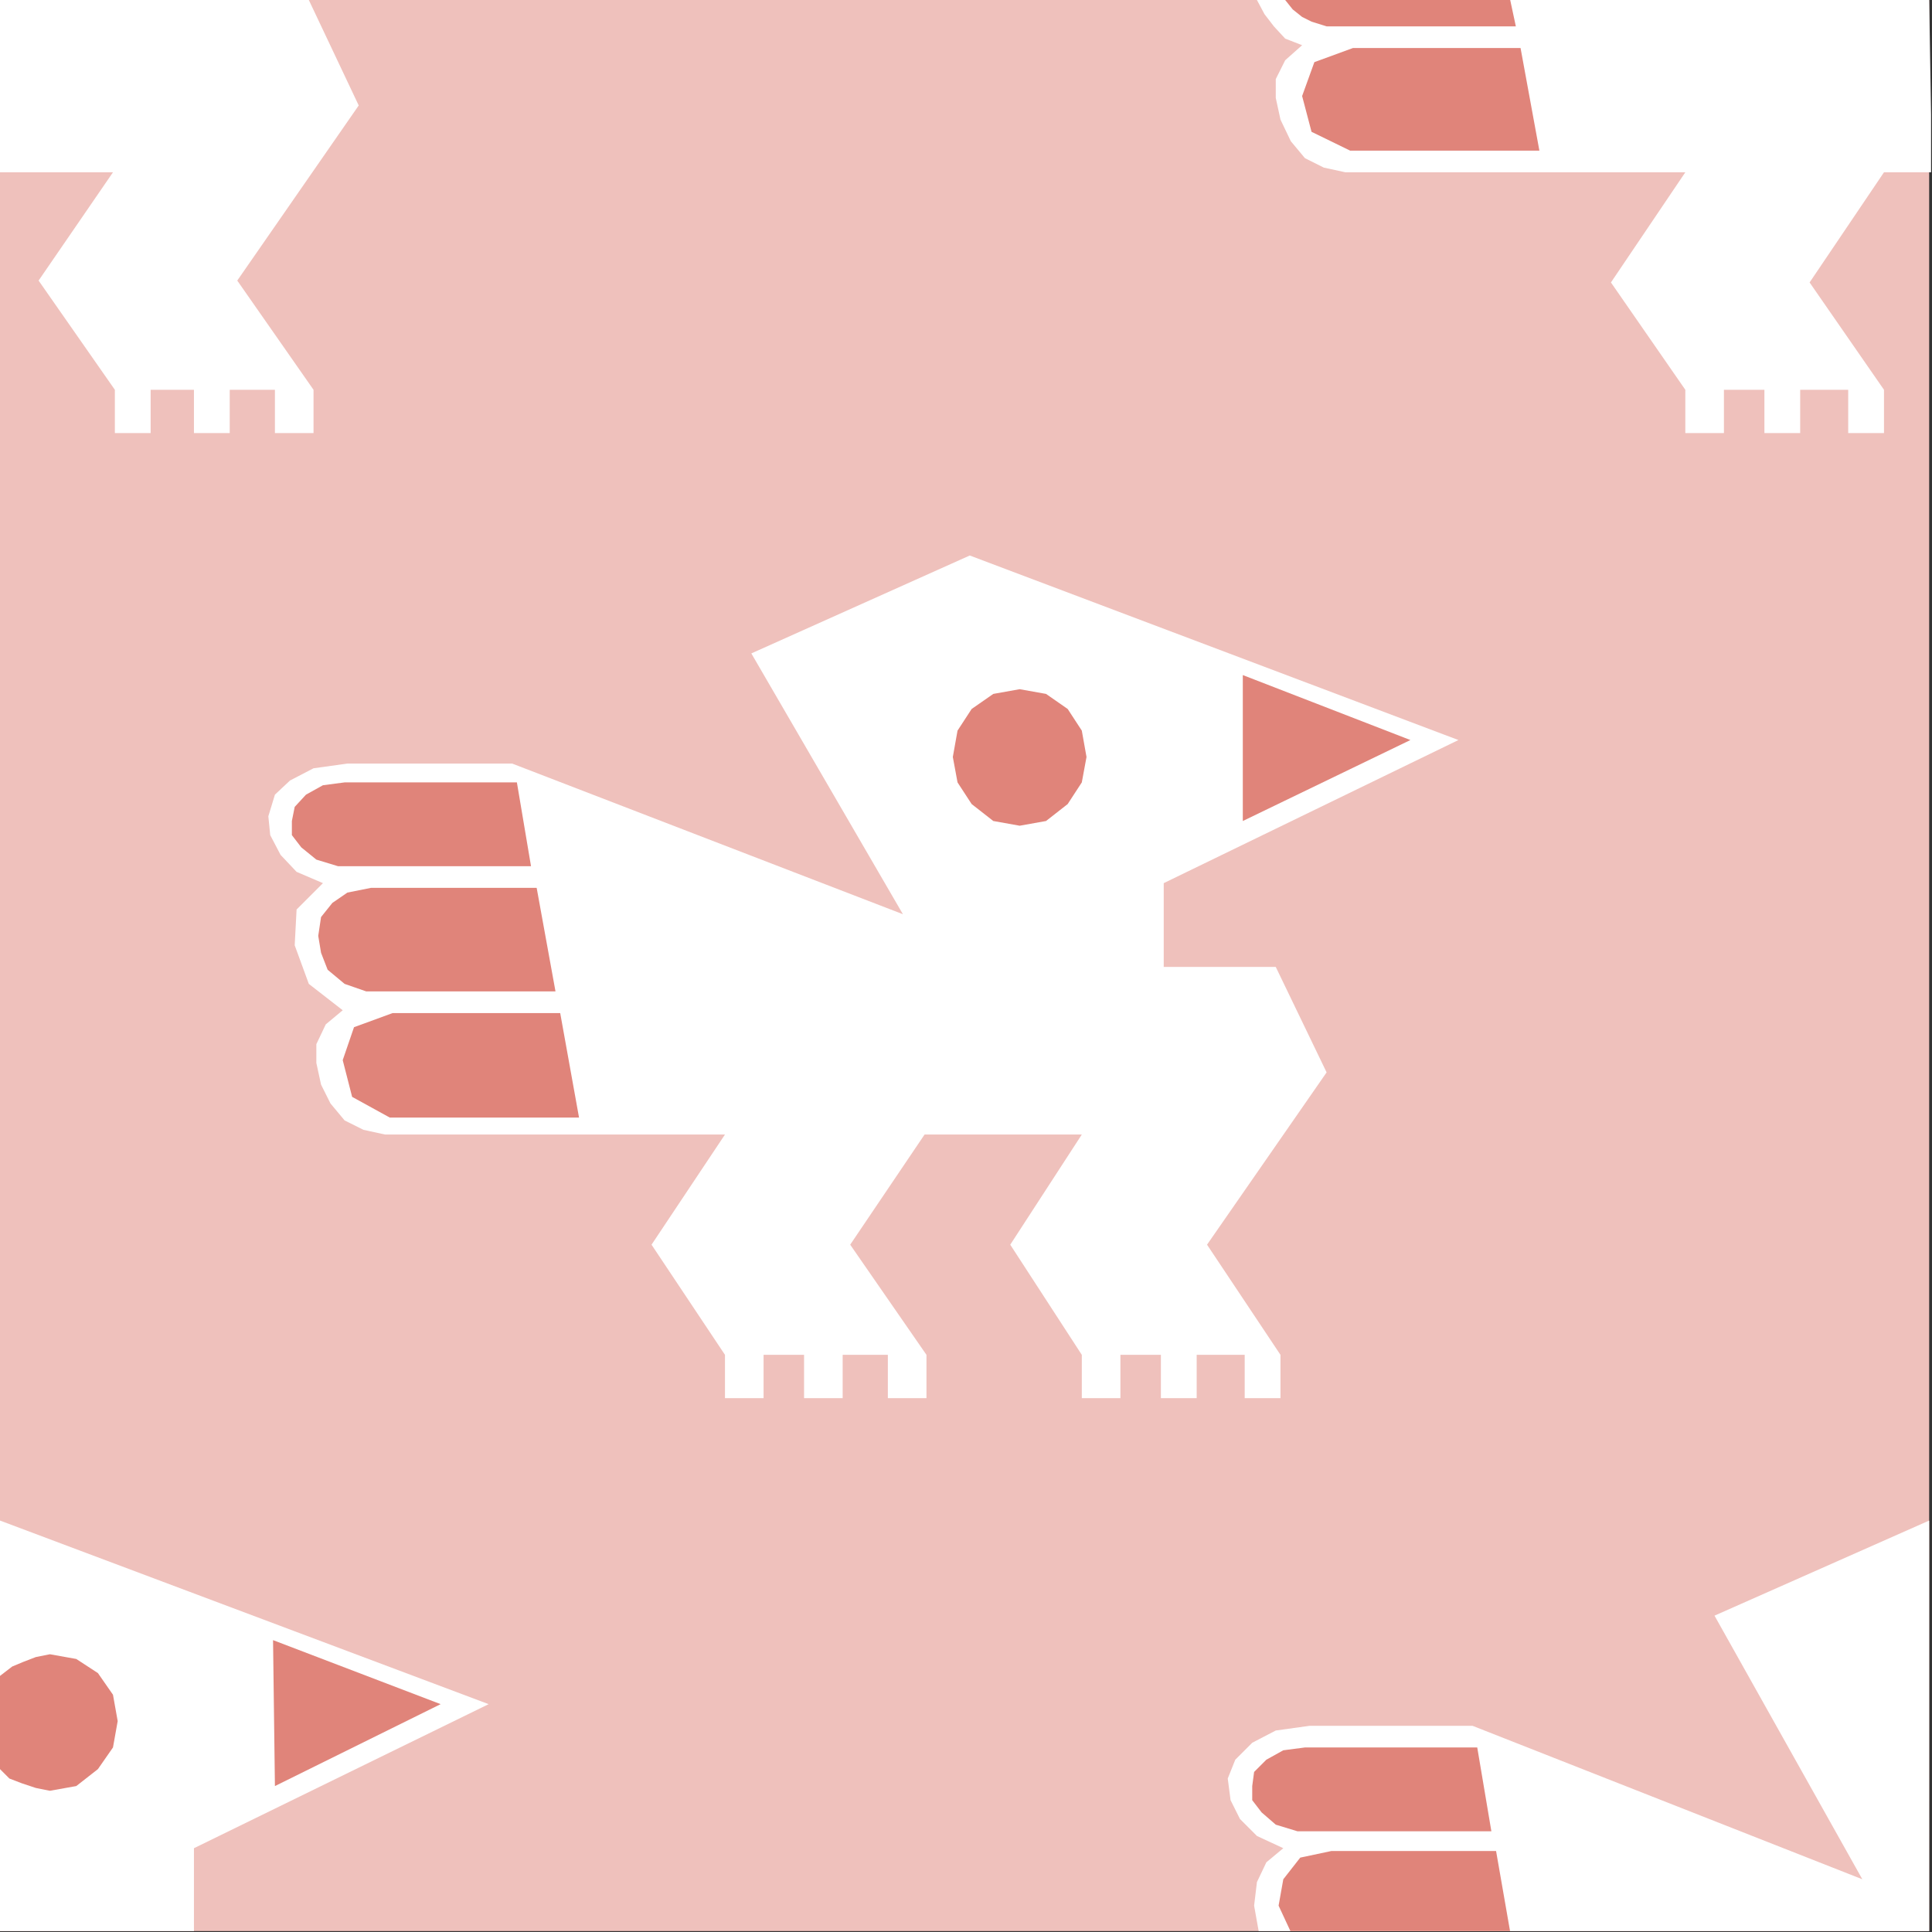 <?xml version="1.0" encoding="UTF-8" standalone="no"?>
<svg
   xmlns:ooo="http://xml.openoffice.org/svg/export"
   xmlns:dc="http://purl.org/dc/elements/1.1/"
   xmlns:cc="http://creativecommons.org/ns#"
   xmlns:rdf="http://www.w3.org/1999/02/22-rdf-syntax-ns#"
   xmlns:svg="http://www.w3.org/2000/svg"
   xmlns="http://www.w3.org/2000/svg"
   xmlns:sodipodi="http://sodipodi.sourceforge.net/DTD/sodipodi-0.dtd"
   xmlns:inkscape="http://www.inkscape.org/namespaces/inkscape"
   version="1.2"
   width="20.52mm"
   height="20.52mm"
   viewBox="0 0 2052 2052"
   preserveAspectRatio="xMidYMid"
   xml:space="preserve"
   id="svg105"
   sodipodi:docname="tbird1.svg"
   style="fill-rule:evenodd;stroke-width:28.222;stroke-linejoin:round"
   inkscape:version="0.92.5 (2060ec1f9f, 2020-04-08)"><rect x="0" y="0" width="2052" height="2052" fill="#333333" stroke="none"/><sodipodi:namedview
   pagecolor="#ffffff"
   bordercolor="#666666"
   borderopacity="1"
   objecttolerance="10"
   gridtolerance="10"
   guidetolerance="10"
   inkscape:pageopacity="0"
   inkscape:pageshadow="2"
   inkscape:window-width="664"
   inkscape:window-height="487"
   id="namedview107"
   showgrid="false"
   inkscape:zoom="0.2102413"
   inkscape:cx="38.777954"
   inkscape:cy="38.777951"
   inkscape:window-x="0"
   inkscape:window-y="0"
   inkscape:window-maximized="0"
   inkscape:current-layer="svg105" />
 <defs
   class="ClipPathGroup"
   id="defs8">
  <clipPath
   id="presentation_clip_path"
   clipPathUnits="userSpaceOnUse">
   <rect
   x="0"
   y="0"
   width="21000"
   height="29700"
   id="rect2" />
  </clipPath>
  <clipPath
   id="presentation_clip_path_shrink"
   clipPathUnits="userSpaceOnUse">
   <rect
   x="21"
   y="29"
   width="20958"
   height="29641"
   id="rect5" />
  </clipPath>
 </defs>
 <defs
   class="TextShapeIndex"
   id="defs12">
  <g
   ooo:slide="id1"
   ooo:id-list="id3"
   id="g10" />
 </defs>
 <defs
   class="EmbeddedBulletChars"
   id="defs44">
  <g
   id="bullet-char-template-57356"
   transform="matrix(4.8828125e-4,0,0,-4.8828125e-4,0,0)">
   <path
   d="M 580,1141 1163,571 580,0 -4,571 Z"
   id="path14"
   inkscape:connector-curvature="0" />
  </g>
  <g
   id="bullet-char-template-57354"
   transform="matrix(4.8828125e-4,0,0,-4.8828125e-4,0,0)">
   <path
   d="M 8,1128 H 1137 V 0 H 8 Z"
   id="path17"
   inkscape:connector-curvature="0" />
  </g>
  <g
   id="bullet-char-template-10146"
   transform="matrix(4.8828125e-4,0,0,-4.8828125e-4,0,0)">
   <path
   d="M 174,0 602,739 174,1481 1456,739 Z M 1358,739 309,1346 659,739 Z"
   id="path20"
   inkscape:connector-curvature="0" />
  </g>
  <g
   id="bullet-char-template-10132"
   transform="matrix(4.8828125e-4,0,0,-4.8828125e-4,0,0)">
   <path
   d="M 2015,739 1276,0 H 717 l 543,543 H 174 v 393 h 1086 l -543,545 h 557 z"
   id="path23"
   inkscape:connector-curvature="0" />
  </g>
  <g
   id="bullet-char-template-10007"
   transform="matrix(4.8828125e-4,0,0,-4.8828125e-4,0,0)">
   <path
   d="m 0,-2 c -7,16 -16,29 -25,39 l 381,530 c -94,256 -141,385 -141,387 0,25 13,38 40,38 9,0 21,-2 34,-5 21,4 42,12 65,25 l 27,-13 111,-251 280,301 64,-25 24,25 c 21,-10 41,-24 62,-43 C 886,937 835,863 770,784 769,783 710,716 594,584 L 774,223 c 0,-27 -21,-55 -63,-84 l 16,-20 C 717,90 699,76 672,76 641,76 570,178 457,381 L 164,-76 c -22,-34 -53,-51 -92,-51 -42,0 -63,17 -64,51 -7,9 -10,24 -10,44 0,9 1,19 2,30 z"
   id="path26"
   inkscape:connector-curvature="0" />
  </g>
  <g
   id="bullet-char-template-10004"
   transform="matrix(4.8828125e-4,0,0,-4.8828125e-4,0,0)">
   <path
   d="M 285,-33 C 182,-33 111,30 74,156 52,228 41,333 41,471 c 0,78 14,145 41,201 34,71 87,106 158,106 53,0 88,-31 106,-94 l 23,-176 c 8,-64 28,-97 59,-98 l 735,706 c 11,11 33,17 66,17 42,0 63,-15 63,-46 V 965 c 0,-36 -10,-64 -30,-84 L 442,47 C 390,-6 338,-33 285,-33 Z"
   id="path29"
   inkscape:connector-curvature="0" />
  </g>
  <g
   id="bullet-char-template-9679"
   transform="matrix(4.8828125e-4,0,0,-4.8828125e-4,0,0)">
   <path
   d="M 813,0 C 632,0 489,54 383,161 276,268 223,411 223,592 c 0,181 53,324 160,431 106,107 249,161 430,161 179,0 323,-54 432,-161 108,-107 162,-251 162,-431 0,-180 -54,-324 -162,-431 C 1136,54 992,0 813,0 Z"
   id="path32"
   inkscape:connector-curvature="0" />
  </g>
  <g
   id="bullet-char-template-8226"
   transform="matrix(4.8828125e-4,0,0,-4.8828125e-4,0,0)">
   <path
   d="m 346,457 c -73,0 -137,26 -191,78 -54,51 -81,114 -81,188 0,73 27,136 81,188 54,52 118,78 191,78 73,0 134,-26 185,-79 51,-51 77,-114 77,-187 0,-75 -25,-137 -76,-188 -50,-52 -112,-78 -186,-78 z"
   id="path35"
   inkscape:connector-curvature="0" />
  </g>
  <g
   id="bullet-char-template-8211"
   transform="matrix(4.8828125e-4,0,0,-4.8828125e-4,0,0)">
   <path
   d="M -4,459 H 1135 V 606 H -4 Z"
   id="path38"
   inkscape:connector-curvature="0" />
  </g>
  <g
   id="bullet-char-template-61548"
   transform="matrix(4.8828125e-4,0,0,-4.8828125e-4,0,0)">
   <path
   d="m 173,740 c 0,163 58,303 173,419 116,115 255,173 419,173 163,0 302,-58 418,-173 116,-116 174,-256 174,-419 0,-163 -58,-303 -174,-418 C 1067,206 928,148 765,148 601,148 462,206 346,322 231,437 173,577 173,740 Z"
   id="path41"
   inkscape:connector-curvature="0" />
  </g>
 </defs>
 <g
   id="g49"
   transform="translate(-9474,-13824)">
  <g
   id="id2"
   class="Master_Slide">
   <g
   id="bg-id2"
   class="Background" />
   <g
   id="bo-id2"
   class="BackgroundObjects" />
  </g>
 </g>
 <g
   class="SlideGroup"
   id="g103"
   transform="translate(-9474,-13824)">
  <g
   id="g101">
   <g
   id="container-id1">
    <g
   id="id1"
   class="Slide"
   clip-path="url(#presentation_clip_path)">
     <g
   class="Page"
   id="g97">
      <g
   class="Graphic"
   id="g95">
       <g
   id="id3">
        <rect
   class="BoundingBox"
   x="9474"
   y="13824"
   width="2052"
   height="2052"
   id="rect51"
   style="fill:none;stroke:none" />
        <defs
   id="defs56">
         <clipPath
   id="clip_path_1"
   clipPathUnits="userSpaceOnUse">
          <path
   d="m 9474,13824 h 2051 v 2051 H 9474 Z"
   id="path53"
   inkscape:connector-curvature="0" />
         </clipPath>
        </defs>
        <g
   clip-path="url(#clip_path_1)"
   id="g92">
         <path
   d="M 11523,15876 V 13824 H 9474 v 2052 z"
   id="path58"
   inkscape:connector-curvature="0"
   style="fill:#efc1bc;stroke:none" />
         <path
   d="m 9683,13824 h 119 l 53,112 -129,186 81,116 v 46 h -41 v -46 h -48 v 46 h -38 v -46 h -46 v 46 h -38 v -46 l -81,-116 79,-115 h -120 v -183 z"
   id="path60"
   inkscape:connector-curvature="0"
   style="fill:#ffffff;stroke:none" />
         <path
   d="m 11526,14007 h -51 l -79,117 79,114 v 46 h -38 v -46 h -51 v 46 h -38 v -46 h -43 v 46 h -41 v -46 l -79,-114 79,-117 h -15 -38 -56 -64 -66 -58 -44 -20 l -23,-5 -20,-10 -15,-18 -11,-23 -5,-23 v -20 l 10,-20 18,-16 -18,-7 -12,-13 -10,-13 -8,-15 h 714 z"
   id="path62"
   inkscape:connector-curvature="0"
   style="fill:#ffffff;stroke:none" />
         <path
   d="m 9680,15876 v -89 l 313,-153 -519,-195 v 437 z"
   id="path64"
   inkscape:connector-curvature="0"
   style="fill:#ffffff;stroke:none" />
         <path
   d="m 11523,15439 -228,101 157,280 -414,-163 h -5 -18 -23 -28 -30 -28 -23 -18 l -36,5 -25,13 -18,18 -8,20 3,23 10,20 18,18 28,13 -18,15 -10,21 -3,25 5,28 h 712 z"
   id="path66"
   inkscape:connector-curvature="0"
   style="fill:#ffffff;stroke:none" />
         <path
   d="m 11023,14610 -519,-196 -232,104 161,277 -415,-160 h -5 -18 -23 -28 -30 -28 -26 -17 l -36,5 -25,13 -16,15 -7,23 2,20 11,21 17,18 28,12 -28,28 -2,38 15,41 36,28 -18,15 -10,21 v 20 l 5,23 10,20 15,18 20,10 23,5 h 21 43 58 67 63 56 38 15 l -78,117 78,117 v 46 h 41 v -46 h 43 v 46 h 41 v -46 h 48 v 46 h 41 v -46 l -81,-117 79,-117 h 167 l -76,117 76,117 v 46 h 41 v -46 h 43 v 46 h 38 v -46 h 51 v 46 h 38 v -46 l -78,-117 127,-183 -54,-112 h -119 v -89 z"
   id="path68"
   inkscape:connector-curvature="0"
   style="fill:#ffffff;stroke:none" />
         <path
   d="m 10839,13824 8,10 10,8 10,5 16,5 h 17 26 30 31 33 28 23 13 l -6,-28 z"
   id="path70"
   inkscape:connector-curvature="0"
   style="fill:#e0847a;stroke:none" />
         <path
   d="m 11109,13984 -20,-109 h -23 -26 -28 -25 -25 -23 -18 -10 l -41,15 -13,36 10,38 41,20 h 18 25 31 30 33 28 23 z"
   id="path72"
   inkscape:connector-curvature="0"
   style="fill:#e0847a;stroke:none" />
         <path
   d="m 9766,15721 176,-87 -178,-68 z"
   id="path74"
   inkscape:connector-curvature="0"
   style="fill:#e0847a;stroke:none" />
         <path
   d="m 9474,15703 10,10 13,5 15,5 15,3 28,-5 23,-18 16,-23 5,-28 -5,-28 -16,-23 -23,-15 -28,-5 -15,3 -13,5 -12,5 -13,10 z"
   id="path76"
   inkscape:connector-curvature="0"
   style="fill:#e0847a;stroke:none" />
         <path
   d="m 11058,15769 -15,-89 h -23 -25 -28 -28 -26 -23 -17 -13 l -23,3 -18,10 -13,13 -2,15 v 15 l 10,13 15,13 23,7 h 18 28 30 34 30 31 22 z"
   id="path78"
   inkscape:connector-curvature="0"
   style="fill:#e0847a;stroke:none" />
         <path
   d="m 11078,15876 -15,-86 h -23 -25 -26 -27 -26 -20 -18 -10 l -33,7 -18,23 -5,28 13,28 z"
   id="path80"
   inkscape:connector-curvature="0"
   style="fill:#e0847a;stroke:none" />
         <path
   d="m 10794,14696 178,-86 -178,-69 z"
   id="path82"
   inkscape:connector-curvature="0"
   style="fill:#e0847a;stroke:none" />
         <path
   d="m 10557,14701 28,-5 23,-18 15,-23 5,-27 -5,-28 -15,-23 -23,-16 -28,-5 -28,5 -23,16 -15,23 -5,28 5,27 15,23 23,18 z"
   id="path84"
   inkscape:connector-curvature="0"
   style="fill:#e0847a;stroke:none" />
         <path
   d="m 10038,14744 -15,-89 h -23 -25 -28 -28 -25 -23 -18 -13 l -23,3 -18,10 -12,13 -3,15 v 15 l 10,13 16,13 23,7 h 17 26 30 33 33 31 23 z"
   id="path86"
   inkscape:connector-curvature="0"
   style="fill:#e0847a;stroke:none" />
         <path
   d="m 10064,14877 -20,-110 h -23 -26 -25 -28 -26 -20 -18 -10 l -25,5 -16,11 -12,15 -3,20 3,18 7,18 18,15 23,8 h 18 25 31 30 33 28 23 z"
   id="path88"
   inkscape:connector-curvature="0"
   style="fill:#e0847a;stroke:none" />
         <path
   d="m 10089,15011 -20,-111 h -23 -25 -28 -26 -25 -23 -18 -10 l -41,15 -12,35 10,39 40,22 h 18 26 30 31 33 28 23 z"
   id="path90"
   inkscape:connector-curvature="0"
   style="fill:#e0847a;stroke:none" />
        </g>
       </g>
      </g>
     </g>
    </g>
   </g>
  </g>
 </g>
</svg>